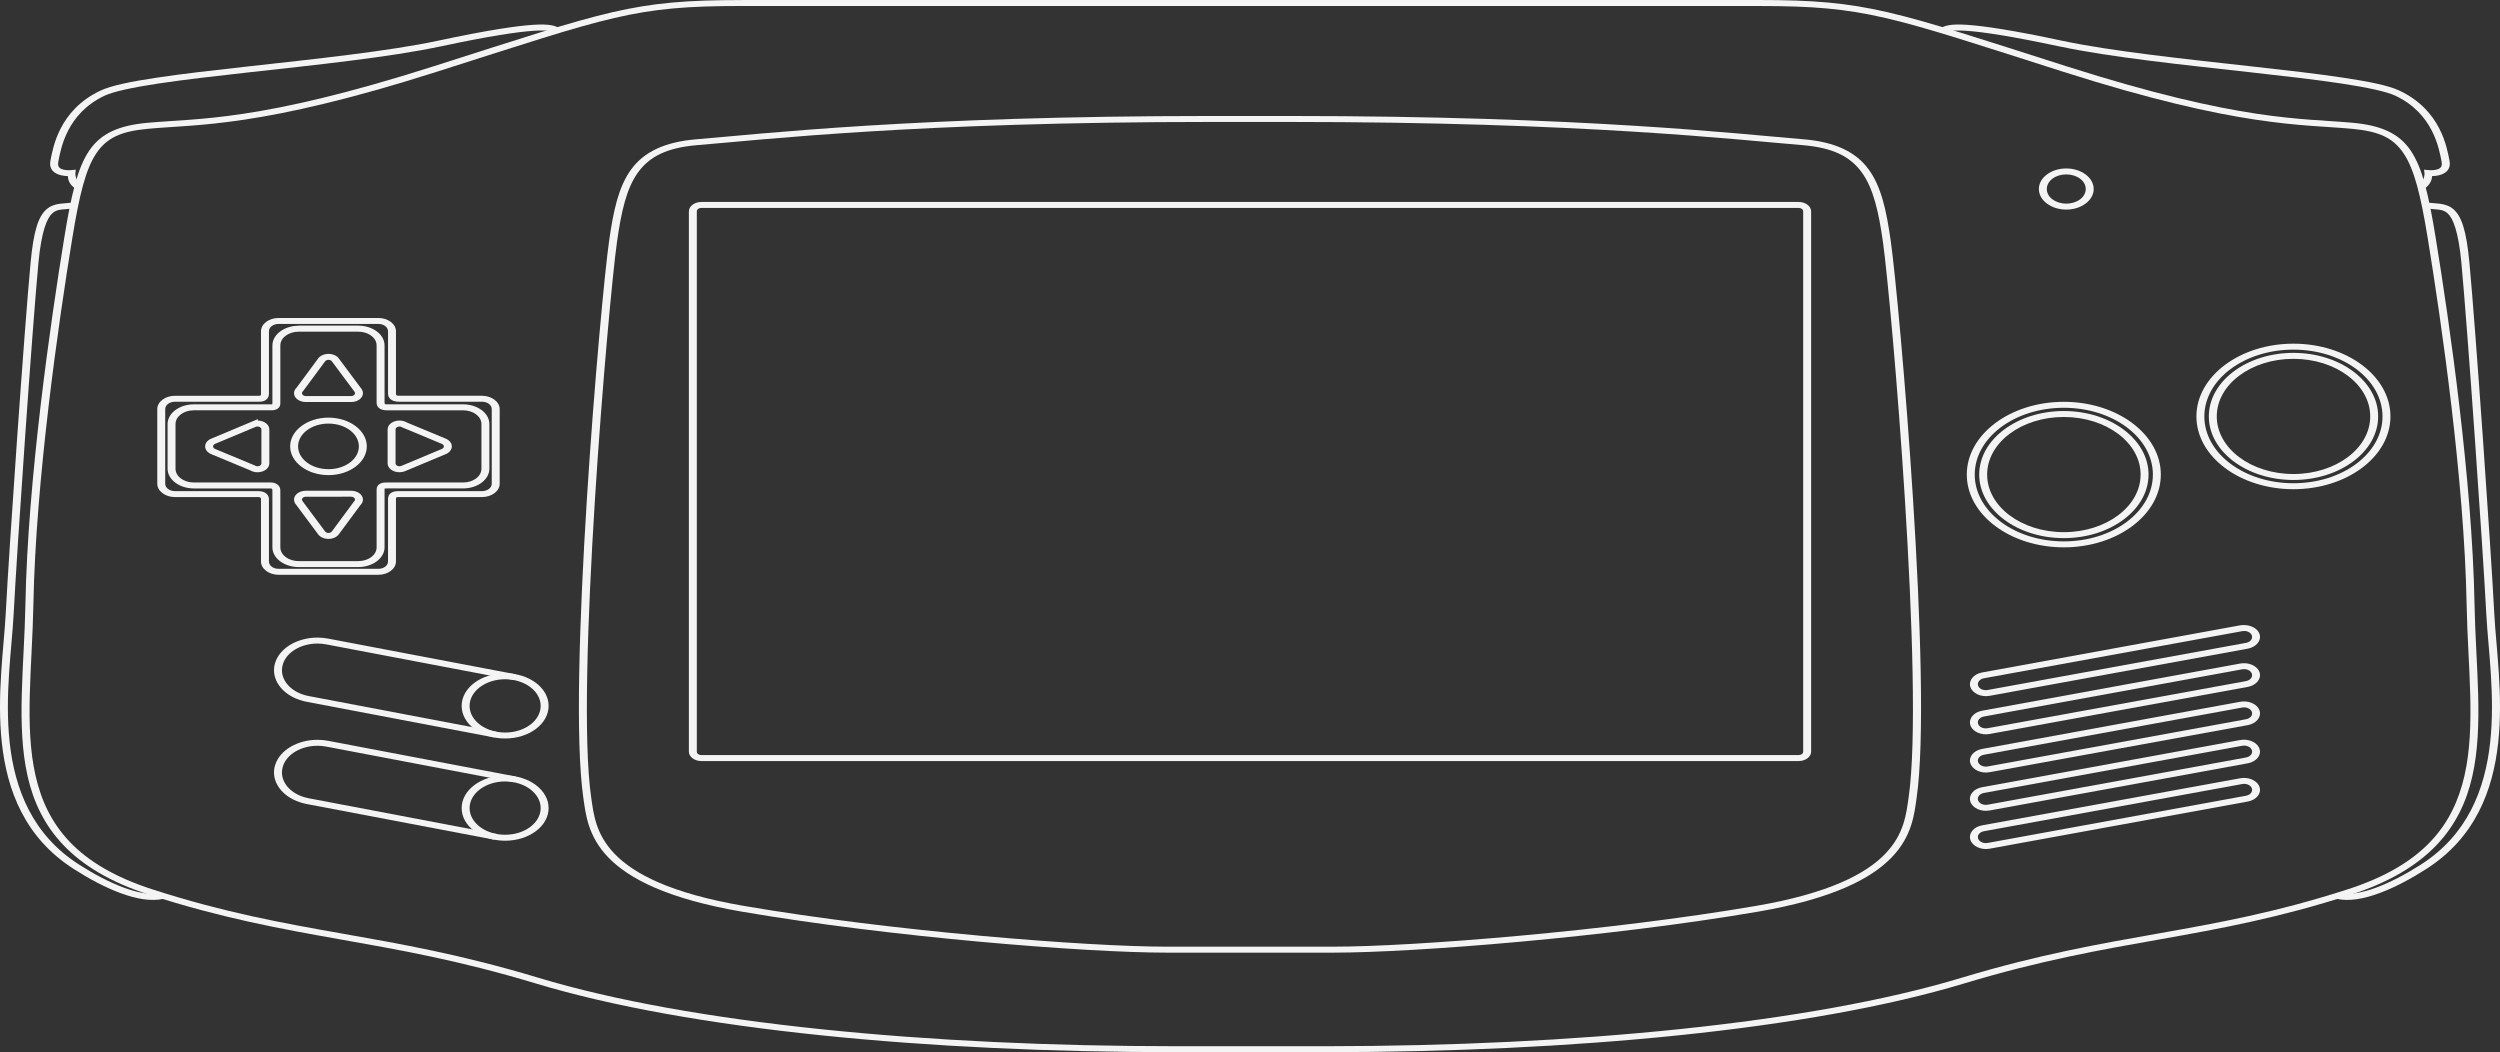 <?xml version="1.0" encoding="UTF-8" standalone="no"?>
<!-- Generator: Adobe Illustrator 13.0.0, SVG Export Plug-In . SVG Version: 6.00 Build 14948)  -->

<svg
   xmlns:ns="&amp;#38;ns_sfw;"
   xmlns:dc="http://purl.org/dc/elements/1.1/"
   xmlns:cc="http://creativecommons.org/ns#"
   xmlns:rdf="http://www.w3.org/1999/02/22-rdf-syntax-ns#"
   xmlns:svg="http://www.w3.org/2000/svg"
   xmlns="http://www.w3.org/2000/svg"
   xmlns:sodipodi="http://sodipodi.sourceforge.net/DTD/sodipodi-0.dtd"
   xmlns:inkscape="http://www.inkscape.org/namespaces/inkscape"
   version="1.2"
   id="Layer_3"
   x="0px"
   y="0px"
   width="539.603"
   height="227.102"
   viewBox="0 0 539.603 227.102"
   xml:space="preserve"
   inkscape:version="0.92.2 (5c3e80d, 2017-08-06)"
   sodipodi:docname="controller.svg"><rect x="0" y="0" width="539.603" height="227.102" fill="#333333" stroke="none"/><defs
     id="defs50" /><sodipodi:namedview
     pagecolor="#ffffff"
     bordercolor="#666666"
     borderopacity="1"
     objecttolerance="10"
     gridtolerance="10"
     guidetolerance="10"
     inkscape:pageopacity="0"
     inkscape:pageshadow="2"
     inkscape:window-width="1920"
     inkscape:window-height="1017"
     id="namedview48"
     showgrid="false"
     fit-margin-top="0"
     fit-margin-left="0"
     fit-margin-right="0"
     fit-margin-bottom="0"
     inkscape:zoom="0.48145317"
     inkscape:cx="269.19515"
     inkscape:cy="152.68899"
     inkscape:window-x="-8"
     inkscape:window-y="-8"
     inkscape:window-maximized="1"
     inkscape:current-layer="Layer_3" /><path
     id="path3"
     d="m 115.138,5.353 c -3.655,0.233 -9.813,1.134 -20.59,3.434 -10.644,2.27 -26.682,3.963 -41.103,5.563 -7.21,0.799 -14.01,1.571 -19.574,2.41 -5.565,0.839 -9.834,1.688 -12.21,2.812 -8.917,4.216 -10.239,12.302 -10.791,15.203 -0.161,0.842 0.032,1.549 0.481,2.068 0.45,0.519 1.12,0.801 1.741,0.965 0.572,0.149 1.109,0.188 1.554,0.201 0.039,0.687 0.228,1.778 1.687,2.752 l 1.151,-0.965 c -1.305,-0.867 -1.21,-2.389 -1.21,-2.389 l 0.081,-0.784 -1.044,0.101 c 0,0 -0.911,0.076 -1.66,-0.12 -0.376,-0.099 -0.664,-0.238 -0.858,-0.463 -0.193,-0.224 -0.333,-0.566 -0.214,-1.184 0.56,-2.941 1.847,-10.45 9.987,-14.299 1.888,-0.893 6.12,-1.801 11.62,-2.631 5.502,-0.83 12.317,-1.611 19.521,-2.41 14.409,-1.598 30.426,-3.265 41.29,-5.583 h 0.026 C 105.752,7.744 111.831,6.858 115.267,6.639 c 1.718,-0.11 2.771,-0.05 3.374,0.061 0.603,0.11 0.744,0.214 0.884,0.341 l 1.312,-0.824 c -0.334,-0.291 -0.917,-0.601 -1.8,-0.763 -0.891,-0.163 -2.081,-0.217 -3.907,-0.101 h 0.008 z"
     inkscape:connector-curvature="0"
     style="fill:#f4f4f4;stroke-width:0.866" /><path
     id="path5"
     d="m 15.792,43.691 c -0.906,0.154 -1.845,0.151 -2.838,0.281 -0.993,0.131 -2.051,0.44 -2.918,1.205 -1.736,1.529 -2.775,4.545 -3.428,11.467 -1.301,13.793 -4.64,61.611 -5.382,75.954 -0.369,7.114 -1.952,17.464 -0.83,27.734 1.122,10.271 4.954,20.51 15.584,27.272 3.19,2.04 6.673,3.926 10.016,5.161 3.342,1.235 6.587,1.861 9.345,1.226 l -0.509,-1.226 c -2.063,0.476 -4.939,-0.002 -8.087,-1.164 -3.147,-1.164 -6.525,-2.969 -9.64,-4.961 C 6.97,180.182 3.186,170.324 2.083,160.222 c -1.103,-10.102 0.483,-20.385 0.857,-27.593 0.74,-14.303 4.06,-62.154 5.355,-75.89 0.645,-6.845 1.842,-9.681 3.025,-10.725 0.592,-0.522 1.143,-0.679 1.928,-0.784 0.786,-0.103 1.786,-0.108 2.919,-0.301 l -0.375,-1.246 z"
     inkscape:connector-curvature="0"
     style="fill:#f4f4f4;stroke-width:0.866" /><path
     id="path7"
     d="m 160.089,0.011 c -11.778,0 -19.029,0.57 -28.009,2.651 -8.98,2.081 -19.653,5.644 -38.559,11.668 -37.736,12.025 -50.787,11.158 -61.822,12.19 -5.971,0.559 -9.905,2.227 -12.451,6.005 -2.544,3.777 -3.87,9.558 -5.355,18.656 -2.969,18.181 -7.913,52.498 -8.408,79.244 -0.247,13.312 -2.011,26.171 0.481,37.151 2.493,10.984 9.402,20.108 26.241,25.546 31.131,10.055 50.328,9.143 83.33,19.118 33.322,10.072 84.784,14.861 138.246,14.861 h 31.167 0.856 c 53.464,0 104.933,-4.79 138.246,-14.861 33.002,-9.975 52.199,-9.063 83.329,-19.118 16.84,-5.438 23.749,-14.561 26.241,-25.546 2.493,-10.982 0.729,-23.84 0.482,-37.151 -0.494,-26.75 -5.44,-61.066 -8.407,-79.244 -1.487,-9.098 -2.812,-14.879 -5.355,-18.656 -2.546,-3.788 -6.479,-5.457 -12.452,-6.016 -11.035,-1.031 -24.084,-0.164 -61.83,-12.19 -18.902,-6.024 -29.604,-9.586 -38.584,-11.668 C 398.497,0.57 391.274,0 379.5,0 h -90.751 -37.941 -90.724 z m 0,1.286 h 90.723 37.942 90.75 c 11.706,0 18.655,0.547 27.473,2.591 8.816,2.043 19.508,5.599 38.425,11.627 37.902,12.077 51.532,11.285 62.282,12.291 5.677,0.53 8.783,1.843 11.112,5.301 2.331,3.459 3.716,9.165 5.196,18.235 2.964,18.157 7.915,52.459 8.406,79.103 0.25,13.385 1.979,26.215 -0.454,36.931 -2.433,10.717 -8.861,19.297 -25.225,24.581 -30.857,9.967 -50.055,9.029 -83.303,19.079 -32.751,9.898 -83.731,14.728 -136.746,14.78 -0.287,0 -0.568,0 -0.854,0 h -32.026 c -53.327,0 -104.674,-4.829 -137.603,-14.78 -33.246,-10.046 -52.44,-9.107 -83.299,-19.074 -16.363,-5.29 -22.792,-13.869 -25.225,-24.581 -2.432,-10.719 -0.703,-23.547 -0.456,-36.934 0.494,-26.643 5.444,-60.947 8.409,-79.109 1.482,-9.07 2.838,-14.777 5.167,-18.235 2.331,-3.458 5.463,-4.771 11.14,-5.301 10.751,-1.006 24.381,-0.214 62.285,-12.291 18.911,-6.027 29.579,-9.584 38.396,-11.628 8.817,-2.044 15.792,-2.591 27.497,-2.591 z"
     inkscape:connector-curvature="0"
     style="fill:#f4f4f4;stroke-width:0.866" /><path
     id="path9"
     d="m 424.462,5.353 c -1.826,-0.116 -3.021,-0.062 -3.908,0.101 -0.887,0.163 -1.473,0.472 -1.794,0.763 l 1.303,0.824 c 0.14,-0.126 0.28,-0.231 0.883,-0.341 0.603,-0.111 1.654,-0.17 3.375,-0.061 3.436,0.219 9.514,1.105 20.243,3.394 l 0.24,0.041 c 10.86,2.295 26.763,3.955 41.076,5.543 7.205,0.799 13.992,1.58 19.494,2.41 5.5,0.83 9.759,1.738 11.646,2.631 8.141,3.849 9.429,11.359 9.988,14.299 0.117,0.619 -0.021,0.96 -0.214,1.185 -0.194,0.224 -0.482,0.364 -0.856,0.462 -0.75,0.197 -1.661,0.12 -1.661,0.12 l -1.071,-0.101 0.107,0.783 c 0,0 0.096,1.523 -1.205,2.39 l 1.125,0.965 c 1.459,-0.974 1.676,-2.064 1.713,-2.752 0.445,-0.012 0.981,-0.05 1.554,-0.201 0.621,-0.163 1.291,-0.446 1.74,-0.965 0.449,-0.519 0.643,-1.226 0.481,-2.068 -0.551,-2.9 -1.874,-10.987 -10.791,-15.202 -2.376,-1.124 -6.646,-1.972 -12.211,-2.812 -5.552,-0.841 -12.346,-1.612 -19.553,-2.411 -14.42,-1.6 -30.46,-3.292 -41.104,-5.563 -10.778,-2.3 -16.939,-3.202 -20.59,-3.434 z"
     inkscape:connector-curvature="0"
     style="fill:#f4f4f4;stroke-width:0.866" /><path
     id="path11"
     d="m 523.798,43.691 -0.374,1.246 c 1.133,0.193 2.105,0.197 2.892,0.301 0.787,0.103 1.362,0.262 1.955,0.783 1.179,1.04 2.352,3.877 2.998,10.664 v 0.06 c 1.296,13.739 4.643,61.589 5.383,75.89 0.372,7.207 1.933,17.493 0.83,27.594 -1.104,10.101 -4.86,19.961 -14.996,26.408 -3.113,1.993 -6.492,3.798 -9.639,4.96 -3.147,1.165 -6.024,1.642 -8.087,1.165 l -0.497,1.227 c 2.759,0.638 6.003,0.012 9.345,-1.225 3.343,-1.234 6.825,-3.12 10.016,-5.16 10.63,-6.763 14.464,-17.003 15.584,-27.273 1.121,-10.271 -0.463,-20.619 -0.83,-27.734 -0.742,-14.341 -4.082,-62.158 -5.382,-75.954 -0.653,-6.922 -1.692,-9.938 -3.427,-11.467 -0.869,-0.764 -1.953,-1.074 -2.946,-1.204 -0.993,-0.131 -1.904,-0.127 -2.811,-0.281 z"
     inkscape:connector-curvature="0"
     style="fill:#f4f4f4;stroke-width:0.866" /><path
     id="path13"
     d="m 261.362,25.034 c -63.826,0 -97.306,3.913 -110.964,5.021 -7.051,0.572 -11.483,2.81 -14.191,6.548 -2.709,3.736 -3.81,8.869 -4.74,15.423 -1.87,13.18 -9.105,95.914 -5.543,120.296 0.492,3.361 0.939,8.149 5.383,12.753 4.444,4.605 12.82,8.952 28.893,11.709 31.975,5.483 74.084,8.836 91.658,8.836 h 35.881 c 17.572,0 59.682,-3.354 91.658,-8.836 16.073,-2.758 24.448,-7.105 28.892,-11.709 4.444,-4.604 4.892,-9.391 5.382,-12.753 3.563,-24.382 -3.699,-107.115 -5.568,-120.296 -0.93,-6.554 -2.032,-11.687 -4.74,-15.423 -2.708,-3.737 -7.14,-5.975 -14.19,-6.548 -13.655,-1.107 -47.138,-5.021 -110.964,-5.021 h -16.843 z m 0,1.285 h 16.841 c 63.733,0 96.988,3.883 110.775,5.001 6.668,0.541 10.397,2.48 12.879,5.904 2.483,3.424 3.629,8.425 4.552,14.941 1.838,12.963 9.031,96.14 5.544,120.014 -0.498,3.406 -0.915,7.835 -5.061,12.13 -4.147,4.296 -12.085,8.513 -27.901,11.226 -31.803,5.455 -73.974,8.797 -91.255,8.797 h -35.882 c -17.282,0 -59.48,-3.341 -91.28,-8.797 -15.817,-2.713 -23.756,-6.93 -27.901,-11.226 -4.147,-4.295 -4.563,-8.725 -5.061,-12.13 -3.488,-23.875 3.73,-107.051 5.569,-120.014 0.925,-6.516 2.043,-11.517 4.525,-14.941 2.483,-3.424 6.212,-5.363 12.88,-5.904 13.785,-1.118 47.044,-5.001 110.776,-5.001 z"
     inkscape:connector-curvature="0"
     style="fill:#f4f4f4;stroke-width:0.866" /><path
     id="path15"
     d="m 151.392,43.59 c -1.487,0 -2.705,0.913 -2.705,2.029 v 116.621 c 0,1.114 1.218,2.028 2.705,2.028 h 236.819 c 1.486,0 2.704,-0.914 2.704,-2.028 V 161.596 45.618 c 0,-1.115 -1.218,-2.029 -2.704,-2.029 h -236.819 z m 0,1.285 h 236.819 c 0.561,0 0.991,0.323 0.991,0.743 v 116.621 c 0,0.421 -0.431,0.743 -0.991,0.743 h -236.819 c -0.561,0 -0.991,-0.322 -0.991,-0.743 V 45.618 c 0,-0.421 0.43,-0.743 0.991,-0.743 z"
     inkscape:connector-curvature="0"
     style="fill:#f4f4f4;stroke-width:0.866" /><g
     id="g17"
     transform="matrix(1,0,0,0.75,-29.899,-18.762)"><path
       d="m 129.542,228.164 c 0,-5.183 4.201,-9.384 9.386,-9.384 v 0 0.857 0.855 c -4.238,0.009 -7.665,3.438 -7.673,7.671 v 0 c 0.008,4.236 3.435,7.665 7.673,7.671 v 0 c 4.236,-0.006 7.663,-3.435 7.671,-7.671 v 0 c -0.008,-4.233 -3.435,-7.662 -7.671,-7.671 v 0 -0.855 -0.857 c 5.183,0 9.384,4.201 9.384,9.384 v 0 c 0,5.183 -4.201,9.384 -9.384,9.386 v 0 c -5.184,-0.002 -9.386,-4.203 -9.386,-9.386 z"
       id="path12"
       inkscape:connector-curvature="0"
       style="fill:#f4f4f4" /><path
       d="m 96.121,226.993 c -4.25,-1.081 -7.08,-4.896 -7.08,-9.089 v 0 c 0,-0.765 0.093,-1.542 0.29,-2.314 v 0 c 1.079,-4.25 4.895,-7.082 9.091,-7.082 v 0 c 0.762,0 1.539,0.092 2.313,0.292 v 0 l 40.496,10.271 -0.422,1.659 -40.498,-10.271 c -0.634,-0.163 -1.266,-0.238 -1.889,-0.238 v 0 c -3.424,0 -6.55,2.314 -7.43,5.794 v 0 c -0.162,0.63 -0.238,1.264 -0.238,1.89 v 0 c 0,3.422 2.313,6.549 5.79,7.428 v 0 l 40.494,10.271 h 0.002 l -0.422,1.662 z"
       id="path14"
       inkscape:connector-curvature="0"
       style="fill:#f4f4f4" /></g><g
     id="g23"
     transform="matrix(1,0,0,0.75,-29.899,-18.762)"><path
       d="m 129.542,257.58 c 0.002,-5.183 4.201,-9.384 9.386,-9.386 v 0 0.858 0.856 c -4.236,0.008 -7.665,3.437 -7.671,7.671 v 0 c 0.006,4.236 3.435,7.662 7.671,7.671 v 0 c 4.237,-0.009 7.665,-3.435 7.671,-7.671 v 0 c -0.006,-4.234 -3.434,-7.663 -7.671,-7.671 v 0 -0.856 -0.858 c 5.185,0.002 9.384,4.203 9.384,9.386 v 0 c 0,5.183 -4.202,9.384 -9.384,9.386 v 0 c -5.183,-0.002 -9.385,-4.203 -9.386,-9.386 z"
       id="path17"
       inkscape:connector-curvature="0"
       style="fill:#f4f4f4" /><path
       d="m 96.123,256.409 c -4.251,-1.077 -7.083,-4.896 -7.083,-9.091 v 0 c 0,-0.765 0.094,-1.542 0.291,-2.313 v 0 c 1.079,-4.249 4.894,-7.082 9.089,-7.082 v 0 c 0.765,0 1.542,0.093 2.315,0.293 v 0 l 40.497,10.271 -0.422,1.661 -40.499,-10.271 c -0.634,-0.164 -1.266,-0.238 -1.892,-0.238 v 0 c -3.422,0 -6.548,2.313 -7.428,5.791 v 0 c -0.162,0.63 -0.237,1.264 -0.237,1.89 v 0 c 0,3.426 2.313,6.551 5.789,7.43 v 0 l 40.495,10.271 v 0.002 l -0.422,1.658 z"
       id="path19"
       inkscape:connector-curvature="0"
       style="fill:#f4f4f4" /></g><path
     id="path29"
     d="m 484.897,134.946 c -0.441,-0.054 -0.905,-0.064 -1.365,0.02 l -55.722,10.182 c -1.845,0.335 -2.966,1.75 -2.518,3.132 0.448,1.383 2.307,2.245 4.151,1.908 l 55.722,-10.181 c 1.842,-0.336 2.991,-1.752 2.543,-3.134 -0.335,-1.036 -1.482,-1.762 -2.811,-1.927 z m -0.936,1.286 c 0.941,-0.172 1.859,0.237 2.088,0.944 0.229,0.707 -0.344,1.415 -1.286,1.586 l -55.722,10.162 c -0.943,0.172 -1.86,-0.236 -2.089,-0.944 -0.229,-0.707 0.343,-1.415 1.286,-1.586 z"
     inkscape:connector-curvature="0"
     style="fill:#f4f4f4;stroke-width:0.866" /><path
     id="path31"
     d="m 484.897,143.178 c -0.441,-0.053 -0.905,-0.043 -1.365,0.041 l -55.722,10.182 c -1.844,0.337 -2.966,1.751 -2.518,3.134 0.448,1.381 2.308,2.224 4.151,1.889 l 55.722,-10.162 c 1.842,-0.336 2.991,-1.75 2.543,-3.134 -0.335,-1.036 -1.482,-1.784 -2.812,-1.948 v -0.001 z m -0.936,1.287 c 0.941,-0.172 1.859,0.257 2.088,0.962 0.229,0.709 -0.344,1.415 -1.286,1.588 l -55.722,10.16 c -0.944,0.172 -1.858,-0.235 -2.089,-0.943 -0.229,-0.708 0.343,-1.415 1.286,-1.587 z"
     inkscape:connector-curvature="0"
     style="fill:#f4f4f4;stroke-width:0.866" /><path
     id="path33"
     d="m 484.897,151.43 c -0.441,-0.054 -0.905,-0.043 -1.365,0.041 l -55.722,10.181 c -1.844,0.336 -2.966,1.732 -2.518,3.113 0.448,1.383 2.308,2.245 4.151,1.908 l 55.722,-10.161 c 1.842,-0.336 2.991,-1.751 2.543,-3.134 -0.335,-1.036 -1.482,-1.783 -2.811,-1.948 z m -0.936,1.286 c 0.941,-0.172 1.859,0.257 2.088,0.965 0.229,0.707 -0.344,1.394 -1.286,1.567 l -55.722,10.181 c -0.944,0.172 -1.858,-0.257 -2.089,-0.964 -0.229,-0.706 0.343,-1.394 1.286,-1.566 l 55.713,-10.181 z"
     inkscape:connector-curvature="0"
     style="fill:#f4f4f4;stroke-width:0.866" /><path
     id="path35"
     d="m 484.897,159.689 c -0.441,-0.055 -0.905,-0.043 -1.365,0.04 l -55.729,10.187 c -1.844,0.336 -2.965,1.731 -2.517,3.112 0.448,1.381 2.307,2.245 4.149,1.909 l 55.723,-10.183 c 1.843,-0.336 2.993,-1.731 2.544,-3.112 -0.337,-1.036 -1.485,-1.783 -2.812,-1.948 z m -0.936,1.285 c 0.941,-0.172 1.859,0.257 2.088,0.963 0.229,0.707 -0.344,1.394 -1.286,1.567 l -55.729,10.179 c -0.943,0.172 -1.859,-0.257 -2.089,-0.965 -0.229,-0.707 0.343,-1.394 1.284,-1.567 l 55.722,-10.181 z"
     inkscape:connector-curvature="0"
     style="fill:#f4f4f4;stroke-width:0.866" /><path
     id="path37"
     d="m 484.897,167.94 c -0.441,-0.055 -0.905,-0.044 -1.365,0.041 l -55.722,10.162 c -1.844,0.336 -2.966,1.75 -2.518,3.134 0.448,1.381 2.308,2.244 4.151,1.907 l 55.722,-10.181 c 1.842,-0.338 2.991,-1.732 2.543,-3.113 -0.335,-1.038 -1.482,-1.785 -2.811,-1.948 z m -0.936,1.285 c 0.941,-0.172 1.859,0.258 2.088,0.964 0.229,0.707 -0.344,1.394 -1.286,1.567 l -55.722,10.183 c -0.944,0.172 -1.86,-0.258 -2.089,-0.965 -0.229,-0.707 0.343,-1.393 1.286,-1.566 l 55.713,-10.179 z"
     inkscape:connector-curvature="0"
     style="fill:#f4f4f4;stroke-width:0.866" /><path
     id="circle39"
     d="m 445.457,88.715 c -10.089,0 -18.262,6.152 -18.262,13.717 0,7.564 8.173,13.716 18.262,13.716 10.087,0 18.287,-6.151 18.287,-13.716 10e-4,-7.566 -8.2,-13.717 -18.287,-13.717 z m 0,1.286 c 9.161,0 16.574,5.559 16.574,12.431 0,6.87 -7.413,12.431 -16.574,12.431 -9.163,0 -16.548,-5.561 -16.548,-12.431 0.001,-6.872 7.385,-12.431 16.548,-12.431 z"
     inkscape:connector-curvature="0"
     style="fill:#f4f4f4;stroke-width:0.866" /><path
     id="circle41"
     d="m 495.016,76.164 c -10.086,0 -18.261,6.151 -18.261,13.716 0,7.567 8.175,13.718 18.261,13.718 10.089,0 18.29,-6.152 18.29,-13.718 0,-7.565 -8.2,-13.716 -18.29,-13.716 z m 0,1.286 c 9.163,0 16.576,5.561 16.576,12.431 0,6.873 -7.413,12.431 -16.576,12.431 -9.16,0 -16.547,-5.559 -16.547,-12.431 0,-6.871 7.387,-12.431 16.547,-12.431 z"
     inkscape:connector-curvature="0"
     style="fill:#f4f4f4;stroke-width:0.866" /><path
     id="circle43"
     d="m 445.989,36.36 c -3.263,0 -5.918,1.992 -5.918,4.438 0,2.446 2.655,4.438 5.918,4.438 3.26,0 5.917,-1.992 5.917,-4.438 0,-2.446 -2.658,-4.438 -5.917,-4.438 z m 0,1.285 c 2.334,0 4.202,1.402 4.202,3.153 0,1.751 -1.868,3.153 -4.202,3.153 -2.337,0 -4.205,-1.401 -4.205,-3.153 0,-1.752 1.868,-3.153 4.205,-3.153 z"
     inkscape:connector-curvature="0"
     style="fill:#f4f4f4;stroke-width:0.866" /><path
     id="path45"
     d="m 60.135,68.632 c -2.102,0 -3.802,1.297 -3.802,2.873 V 84.98 c 0,0.37 -0.109,0.404 -0.107,0.402 0.001,-0.001 -0.094,0.041 -0.375,0.041 h -18.075 c -2.102,0 -3.829,1.294 -3.829,2.872 v 16.126 c 0,1.576 1.728,2.872 3.829,2.872 h 17.994 c 0.262,0 0.36,0.047 0.428,0.101 0.069,0.053 0.134,0.143 0.134,0.322 v 13.476 c 0,1.577 1.701,2.872 3.802,2.872 h 21.529 c 2.101,0 3.802,-1.296 3.802,-2.872 V 107.754 c 0,-0.34 0.112,-0.425 0.107,-0.421 -0.004,0.003 0.077,-0.041 0.482,-0.041 h 17.968 c 2.102,0 3.829,-1.296 3.829,-2.871 V 88.294 c 0,-1.577 -1.728,-2.872 -3.829,-2.872 H 86.082 c -0.342,0 -0.438,-0.066 -0.483,-0.101 -0.043,-0.034 -0.133,-0.101 -0.133,-0.341 V 71.505 c 0,-1.576 -1.702,-2.872 -3.802,-2.872 l -21.529,-0.001 z m 0,1.286 h 21.529 c 1.175,0 2.088,0.706 2.088,1.588 v 13.475 c 0,0.455 0.181,0.907 0.617,1.245 0.435,0.337 1.067,0.481 1.713,0.481 h 17.941 c 1.175,0 2.115,0.705 2.115,1.587 v 16.126 c 0,0.881 -0.939,1.587 -2.115,1.587 H 86.056 c -0.614,0 -1.253,0.07 -1.714,0.421 -0.461,0.351 -0.59,0.831 -0.59,1.326 v 13.435 c 0,0.881 -0.913,1.586 -2.088,1.586 h -21.529 c -1.175,0 -2.088,-0.705 -2.088,-1.586 v -13.476 c 0,-0.448 -0.199,-0.902 -0.616,-1.226 -0.417,-0.323 -1.026,-0.481 -1.66,-0.481 h -17.995 c -1.175,0 -2.115,-0.706 -2.115,-1.587 V 88.293 c 0,-0.881 0.939,-1.587 2.115,-1.587 h 18.075 c 0.431,0 0.985,-0.032 1.472,-0.341 0.489,-0.308 0.724,-0.806 0.724,-1.385 v -13.476 c 0,-0.88 0.913,-1.586 2.088,-1.586 z"
     inkscape:connector-curvature="0"
     style="fill:#f4f4f4;stroke-width:0.866" /><path
     id="path47"
     d="m 64.472,70.303 c -3.125,0 -5.677,1.914 -5.677,4.258 V 87.012 c 0,0.237 -0.074,0.278 -0.053,0.261 0.02,-0.017 0.07,0 -0.107,0 h -16.789 c -3.125,0 -5.676,1.913 -5.676,4.258 v 9.639 c 0,2.343 2.551,4.257 5.676,4.257 h 16.655 c 0.038,0 0.11,0.025 0.16,0.061 0.05,0.036 0.134,0.098 0.134,0.341 v 12.31 c 0,2.345 2.551,4.258 5.677,4.258 h 12.853 c 3.125,0 5.678,-1.914 5.678,-4.258 v -12.492 c 0,-0.224 0.023,-0.194 0,-0.181 -0.024,0.013 0.109,-0.041 0.455,-0.041 h 16.495 c 3.125,0 5.676,-1.913 5.676,-4.258 v -9.639 c 0,-2.345 -2.55,-4.258 -5.676,-4.258 h -16.547 c -0.276,0 -0.29,-0.029 -0.321,-0.061 -0.033,-0.03 -0.08,-0.137 -0.08,-0.301 l -0.004,-12.365 c 0,-2.344 -2.551,-4.258 -5.676,-4.258 h -12.856 z m 0,1.286 h 12.853 c 2.2,0 3.963,1.323 3.963,2.972 V 86.912 c 0,0.357 0.095,0.763 0.455,1.105 0.36,0.342 0.994,0.543 1.66,0.543 h 16.548 c 2.199,0 3.963,1.322 3.963,2.972 v 9.639 c 0,1.649 -1.765,2.971 -3.963,2.971 h -16.494 c -0.505,0 -1.029,0.032 -1.5,0.301 -0.47,0.271 -0.669,0.757 -0.669,1.204 v 12.491 c 0,1.649 -1.764,2.973 -3.963,2.973 h -12.853 c -2.198,0 -3.963,-1.325 -3.963,-2.973 v -12.31 c 0,-0.521 -0.24,-0.975 -0.643,-1.264 -0.403,-0.291 -0.91,-0.422 -1.365,-0.422 h -16.656 c -2.199,0 -3.963,-1.323 -3.963,-2.971 v -9.64 c 0,-1.65 1.764,-2.972 3.963,-2.972 h 16.79 c 0.472,0 1.019,-0.114 1.392,-0.421 0.374,-0.308 0.482,-0.702 0.482,-1.125 V 74.561 c -10e-4,-1.648 1.765,-2.971 3.963,-2.971 z"
     inkscape:connector-curvature="0"
     style="fill:#f4f4f4;stroke-width:0.866" /><path
     id="circle49"
     d="m 70.899,90.142 c -4.559,0 -8.274,2.787 -8.274,6.205 0,3.418 3.716,6.205 8.274,6.205 4.559,0 8.274,-2.786 8.274,-6.205 0,-3.418 -3.715,-6.205 -8.274,-6.205 z m 0,1.286 c 3.633,0 6.561,2.195 6.561,4.92 0,2.724 -2.928,4.92 -6.561,4.92 -3.633,0 -6.561,-2.196 -6.561,-4.92 0,-2.725 2.928,-4.92 6.561,-4.92 z"
     inkscape:connector-curvature="0"
     style="fill:#f4f4f4;stroke-width:0.866" /><g
     id="g51"
     transform="matrix(1,0,0,0.75,-29.899,-18.762)"><path
       d="m 95.909,140.716 c -1.406,-0.002 -2.549,-1.138 -2.549,-2.549 v 0 c 0,-0.589 0.202,-1.136 0.538,-1.565 v 0 l 4.605,-8.3 c 0.41,-0.854 1.284,-1.443 2.295,-1.443 v 0 c 1.001,0 1.869,0.575 2.266,1.377 v 0 l 4.981,8.917 v 0.04 c 0.125,0.3 0.194,0.631 0.194,0.974 v 0 c -0.002,1.409 -1.142,2.549 -2.549,2.549 v 0 z m 4.115,-11.628 -4.7,8.476 -0.053,0.065 c -0.123,0.149 -0.196,0.332 -0.196,0.538 v 0 c 0,0.461 0.375,0.833 0.835,0.835 v 0 h 9.781 c 0.461,-0.002 0.833,-0.375 0.835,-0.835 v 0 c 0,-0.141 -0.037,-0.272 -0.096,-0.385 v 0 l -0.048,-0.092 -4.834,-8.656 c -0.137,-0.274 -0.422,-0.464 -0.75,-0.464 v 0 c -0.33,0.001 -0.616,0.195 -0.774,0.518 z"
       id="path34"
       inkscape:connector-curvature="0"
       style="fill:#f4f4f4" /></g><g
     id="g55"
     transform="matrix(1,0,0,0.75,-29.899,-18.762)"><path
       d="m 83.922,160.389 -8.304,-4.604 c -0.852,-0.409 -1.441,-1.287 -1.441,-2.296 v 0 c 0,-1.001 0.577,-1.868 1.379,-2.266 v 0 l 10,-5.586 v 0.414 c 1.373,0.038 2.477,1.162 2.477,2.548 v 0 9.779 c 0,1.41 -1.141,2.549 -2.549,2.551 v 0 c -0.587,-0.002 -1.133,-0.205 -1.562,-0.54 z m -7.566,-7.653 c -0.277,0.14 -0.468,0.423 -0.466,0.751 v 0 c -0.002,0.334 0.193,0.618 0.515,0.775 v 0 l 8.481,4.7 0.062,0.053 c 0.147,0.124 0.332,0.195 0.536,0.197 v 0 c 0.461,-0.002 0.835,-0.375 0.837,-0.837 v 0 -9.779 c -0.002,-0.46 -0.375,-0.833 -0.837,-0.835 v 0 c -0.146,0.002 -0.272,0.035 -0.385,0.092 v 0 z"
       id="path38"
       inkscape:connector-curvature="0"
       style="fill:#f4f4f4" /></g><g
     id="g59"
     transform="matrix(1,0,0,0.75,-29.899,-18.762)"><path
       d="m 98.535,178.726 -4.98,-8.916 v -0.036 c -0.125,-0.302 -0.195,-0.633 -0.193,-0.979 v 0 c 0,-1.409 1.14,-2.548 2.549,-2.548 v 0 h 9.779 c 1.409,0 2.549,1.142 2.549,2.548 v 0 c 0,0.588 -0.201,1.134 -0.535,1.563 v 0 l -4.606,8.304 c -0.411,0.853 -1.288,1.44 -2.297,1.442 v 0 c -1.001,10e-4 -1.869,-0.575 -2.266,-1.378 z m 1.516,-0.799 c 0.14,0.276 0.42,0.465 0.749,0.465 v 0 c 0.333,0 0.617,-0.193 0.775,-0.516 v 0 l 4.7,-8.479 0.054,-0.064 c 0.123,-0.146 0.195,-0.331 0.195,-0.537 v 0 c 0,-0.46 -0.375,-0.835 -0.835,-0.835 v 0 H 95.91 c -0.461,0 -0.835,0.375 -0.835,0.835 v 0 c 0,0.142 0.033,0.272 0.095,0.389 v 0 h -0.001 0.001 l 0.023,0.043 z m -5.64,-8.345 0.165,-0.086 z"
       id="path41"
       inkscape:connector-curvature="0"
       style="fill:#f4f4f4" /></g><g
     id="g63"
     transform="matrix(1,0,0,0.75,-29.899,-18.762)"><path
       d="m 113.564,158.376 v -9.781 c 0,-1.41 1.141,-2.549 2.549,-2.549 v 0 c 0.592,-0.002 1.141,0.204 1.571,0.541 v 0 l 8.294,4.6 c 0.856,0.411 1.443,1.287 1.443,2.296 v 0 c 0,1 -0.575,1.866 -1.379,2.266 v 0 l -8.579,4.786 -0.01,0.013 -0.154,0.082 c -0.355,0.189 -0.763,0.293 -1.186,0.293 v 0 c -1.408,0 -2.549,-1.139 -2.549,-2.547 z m 1.713,-9.78 v 9.781 c 0,0.46 0.374,0.833 0.835,0.833 v 0 c 0.121,0 0.229,-0.025 0.327,-0.067 v 0 l 8.801,-4.908 c 0.277,-0.14 0.468,-0.425 0.466,-0.751 v 0 c 0,-0.334 -0.191,-0.616 -0.515,-0.775 v 0 l -8.476,-4.7 -0.063,-0.051 c -0.15,-0.125 -0.336,-0.197 -0.54,-0.197 v 0 c -0.459,-0.001 -0.835,0.375 -0.835,0.835 z"
       id="path44"
       inkscape:connector-curvature="0"
       style="fill:#f4f4f4" /></g><path
     id="circle67"
     d="m 445.457,86.729 c -11.557,0 -20.941,7.038 -20.941,15.705 0,8.668 9.385,15.704 20.941,15.704 11.555,0 20.939,-7.037 20.939,-15.704 10e-4,-8.667 -9.384,-15.705 -20.939,-15.705 z m 0,1.286 c 10.629,0 19.226,6.446 19.226,14.419 0,7.973 -8.597,14.419 -19.226,14.419 -10.631,0 -19.227,-6.446 -19.227,-14.419 10e-4,-7.973 8.596,-14.419 19.227,-14.419 z"
     inkscape:connector-curvature="0"
     style="fill:#f4f4f4;stroke-width:0.866" /><path
     id="circle69"
     d="m 495.016,74.179 c -11.555,0 -20.939,7.037 -20.939,15.704 0,8.668 9.385,15.705 20.939,15.705 11.557,0 20.941,-7.037 20.941,-15.705 0,-8.667 -9.384,-15.704 -20.941,-15.704 z m 0,1.285 c 10.629,0 19.227,6.446 19.227,14.419 0,7.972 -8.597,14.419 -19.227,14.419 -10.628,0 -19.226,-6.448 -19.226,-14.419 0,-7.973 8.598,-14.419 19.226,-14.419 z"
     inkscape:connector-curvature="0"
     style="fill:#f4f4f4;stroke-width:0.866" /></svg>